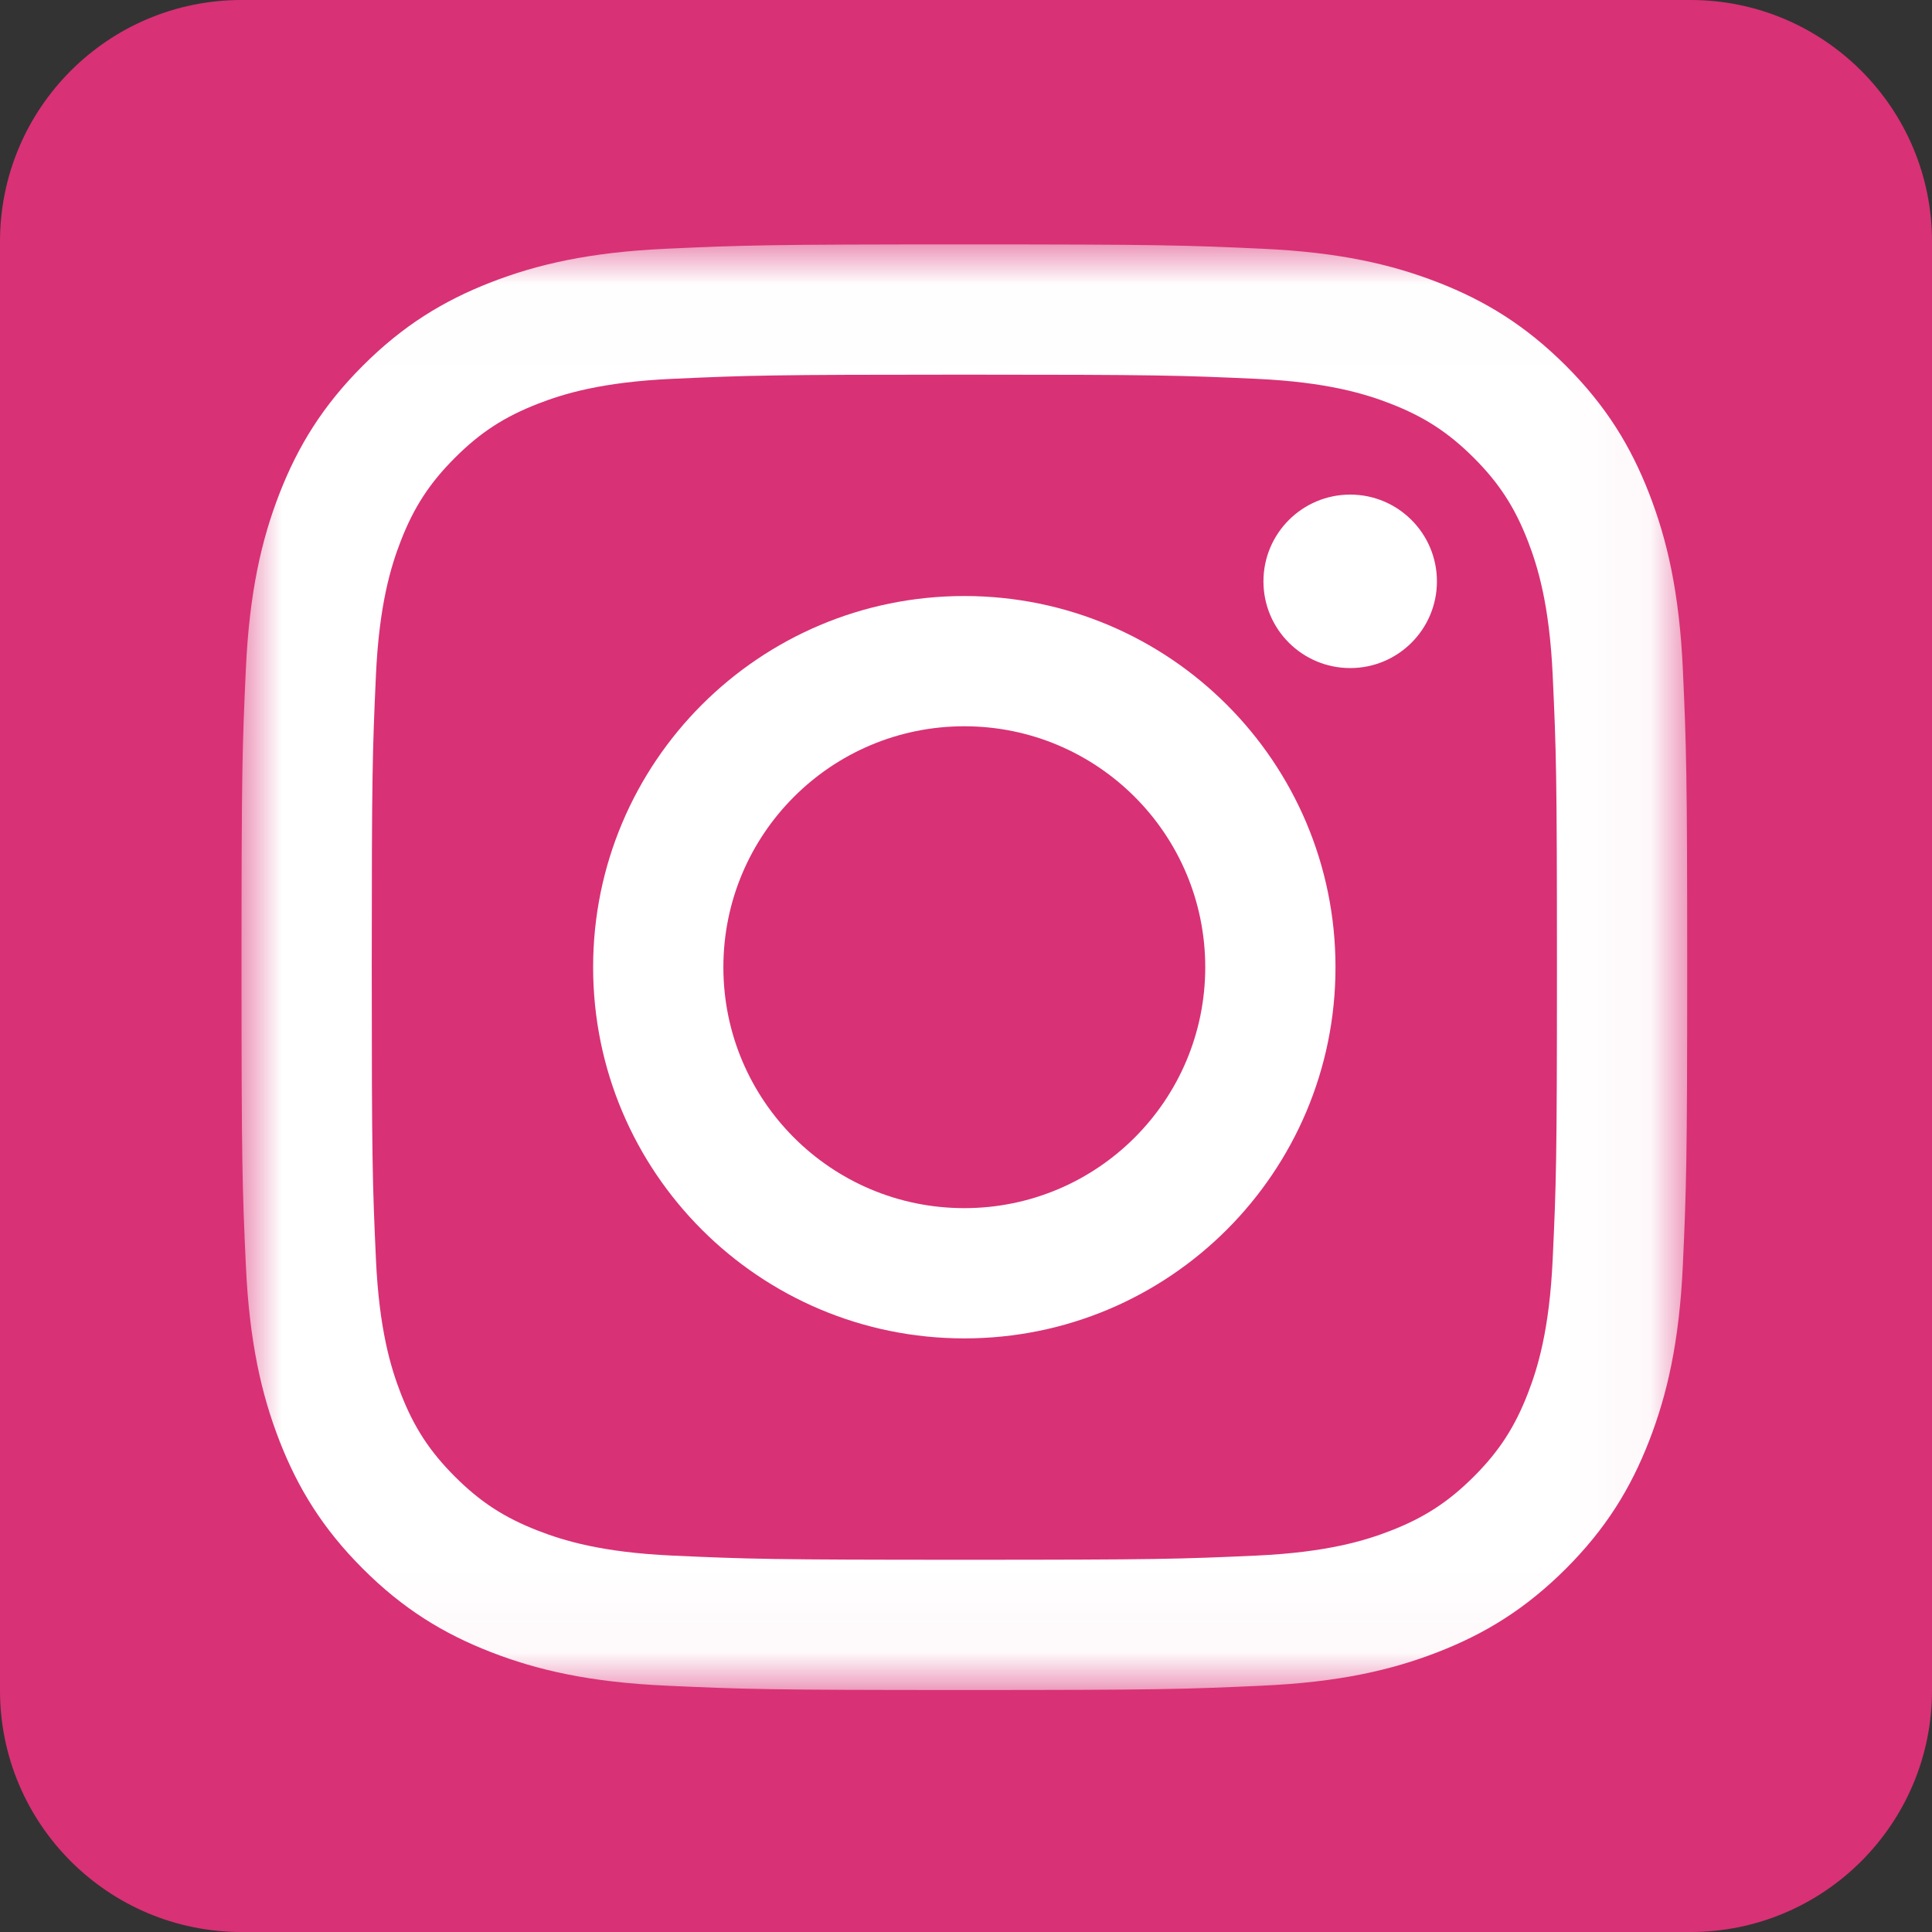 <?xml version="1.0" encoding="UTF-8"?>
<svg width="24px" height="24px" viewBox="0 0 24 24" version="1.1" xmlns="http://www.w3.org/2000/svg" xmlns:xlink="http://www.w3.org/1999/xlink">
    <rect x="0" y="0" width="24" height="24" fill="#333333" stroke="none"/>
    <!-- Generator: Sketch 49.3 (51167) - http://www.bohemiancoding.com/sketch -->
    <title>Icons/social/instagram/color</title>
    <desc>Created with Sketch.</desc>
    <defs>
        <polygon id="path-1" points="1.78217822e-05 0.006 17.959 0.006 17.959 17.964 1.78217822e-05 17.964"></polygon>
    </defs>
    <g id="Icons/social/instagram/color" stroke="none" stroke-width="1" fill="none" fill-rule="evenodd">
        <path d="M21,24 L3,24 C1.344,24 0,22.656 0,21 L0,3 C0,1.344 1.344,0 3,0 L21,0 C22.656,0 24,1.344 24,3 L24,21 C24,22.656 22.656,24 21,24 Z" id="Shape" fill="#D93175" fill-rule="nonzero"></path>
        <g id="Page-1" transform="translate(3, 3)">
            <g id="Group-3" transform="translate(0, 0.03)">
                <mask id="mask-2" fill="white">
                    <use xlink:href="#path-1"></use>
                </mask>
                <g id="Clip-2"></g>
                <path d="M8.979,0.006 C6.541,0.006 6.235,0.016 5.277,0.06 C4.321,0.103 3.669,0.255 3.098,0.477 C2.507,0.707 2.006,1.014 1.507,1.513 C1.008,2.012 0.701,2.513 0.471,3.103 C0.249,3.674 0.098,4.327 0.054,5.283 C0.01,6.241 1.78217822e-05,6.546 1.78217822e-05,8.985 C1.78217822e-05,11.424 0.01,11.729 0.054,12.687 C0.098,13.643 0.249,14.296 0.471,14.867 C0.701,15.457 1.008,15.958 1.507,16.457 C2.006,16.956 2.507,17.263 3.098,17.493 C3.669,17.715 4.321,17.867 5.277,17.91 C6.235,17.954 6.541,17.964 8.979,17.964 C11.418,17.964 11.724,17.954 12.681,17.91 C13.637,17.867 14.29,17.715 14.861,17.493 C15.452,17.263 15.952,16.956 16.452,16.457 C16.951,15.958 17.258,15.457 17.487,14.867 C17.709,14.296 17.861,13.643 17.905,12.687 C17.948,11.729 17.959,11.424 17.959,8.985 C17.959,6.546 17.948,6.241 17.905,5.283 C17.861,4.327 17.709,3.674 17.487,3.103 C17.258,2.513 16.951,2.012 16.452,1.513 C15.952,1.014 15.452,0.707 14.861,0.477 C14.29,0.255 13.637,0.103 12.681,0.06 C11.724,0.016 11.418,0.006 8.979,0.006 M8.979,1.624 C11.377,1.624 11.661,1.633 12.608,1.676 C13.483,1.716 13.959,1.862 14.275,1.985 C14.694,2.148 14.993,2.343 15.308,2.657 C15.622,2.971 15.816,3.27 15.979,3.689 C16.102,4.006 16.248,4.481 16.288,5.357 C16.332,6.303 16.341,6.587 16.341,8.985 C16.341,11.383 16.332,11.667 16.288,12.613 C16.248,13.489 16.102,13.964 15.979,14.281 C15.816,14.7 15.622,14.999 15.308,15.313 C14.993,15.627 14.694,15.822 14.275,15.985 C13.959,16.108 13.483,16.254 12.608,16.294 C11.661,16.337 11.377,16.346 8.979,16.346 C6.582,16.346 6.298,16.337 5.351,16.294 C4.475,16.254 4,16.108 3.684,15.985 C3.264,15.822 2.965,15.627 2.651,15.313 C2.337,14.999 2.142,14.7 1.979,14.281 C1.856,13.964 1.71,13.489 1.67,12.613 C1.627,11.667 1.618,11.383 1.618,8.985 C1.618,6.587 1.627,6.303 1.67,5.357 C1.71,4.481 1.856,4.006 1.979,3.689 C2.142,3.27 2.337,2.971 2.651,2.657 C2.965,2.343 3.264,2.148 3.684,1.985 C4,1.862 4.475,1.716 5.351,1.676 C6.298,1.633 6.582,1.624 8.979,1.624" id="Fill-1" fill="#FFFFFF" mask="url(#mask-2)"></path>
            </g>
            <path d="M8.979,12.008 C7.326,12.008 5.986,10.668 5.986,9.015 C5.986,7.362 7.326,6.022 8.979,6.022 C10.632,6.022 11.972,7.362 11.972,9.015 C11.972,10.668 10.632,12.008 8.979,12.008 M8.979,4.404 C6.433,4.404 4.368,6.468 4.368,9.015 C4.368,11.562 6.433,13.626 8.979,13.626 C11.526,13.626 13.59,11.562 13.59,9.015 C13.59,6.468 11.526,4.404 8.979,4.404" id="Fill-4" fill="#FFFFFF"></path>
            <path d="M14.85,4.222 C14.85,4.817 14.368,5.299 13.773,5.299 C13.177,5.299 12.695,4.817 12.695,4.222 C12.695,3.627 13.177,3.144 13.773,3.144 C14.368,3.144 14.85,3.627 14.85,4.222" id="Fill-6" fill="#FFFFFF"></path>
        </g>
    </g>
</svg>